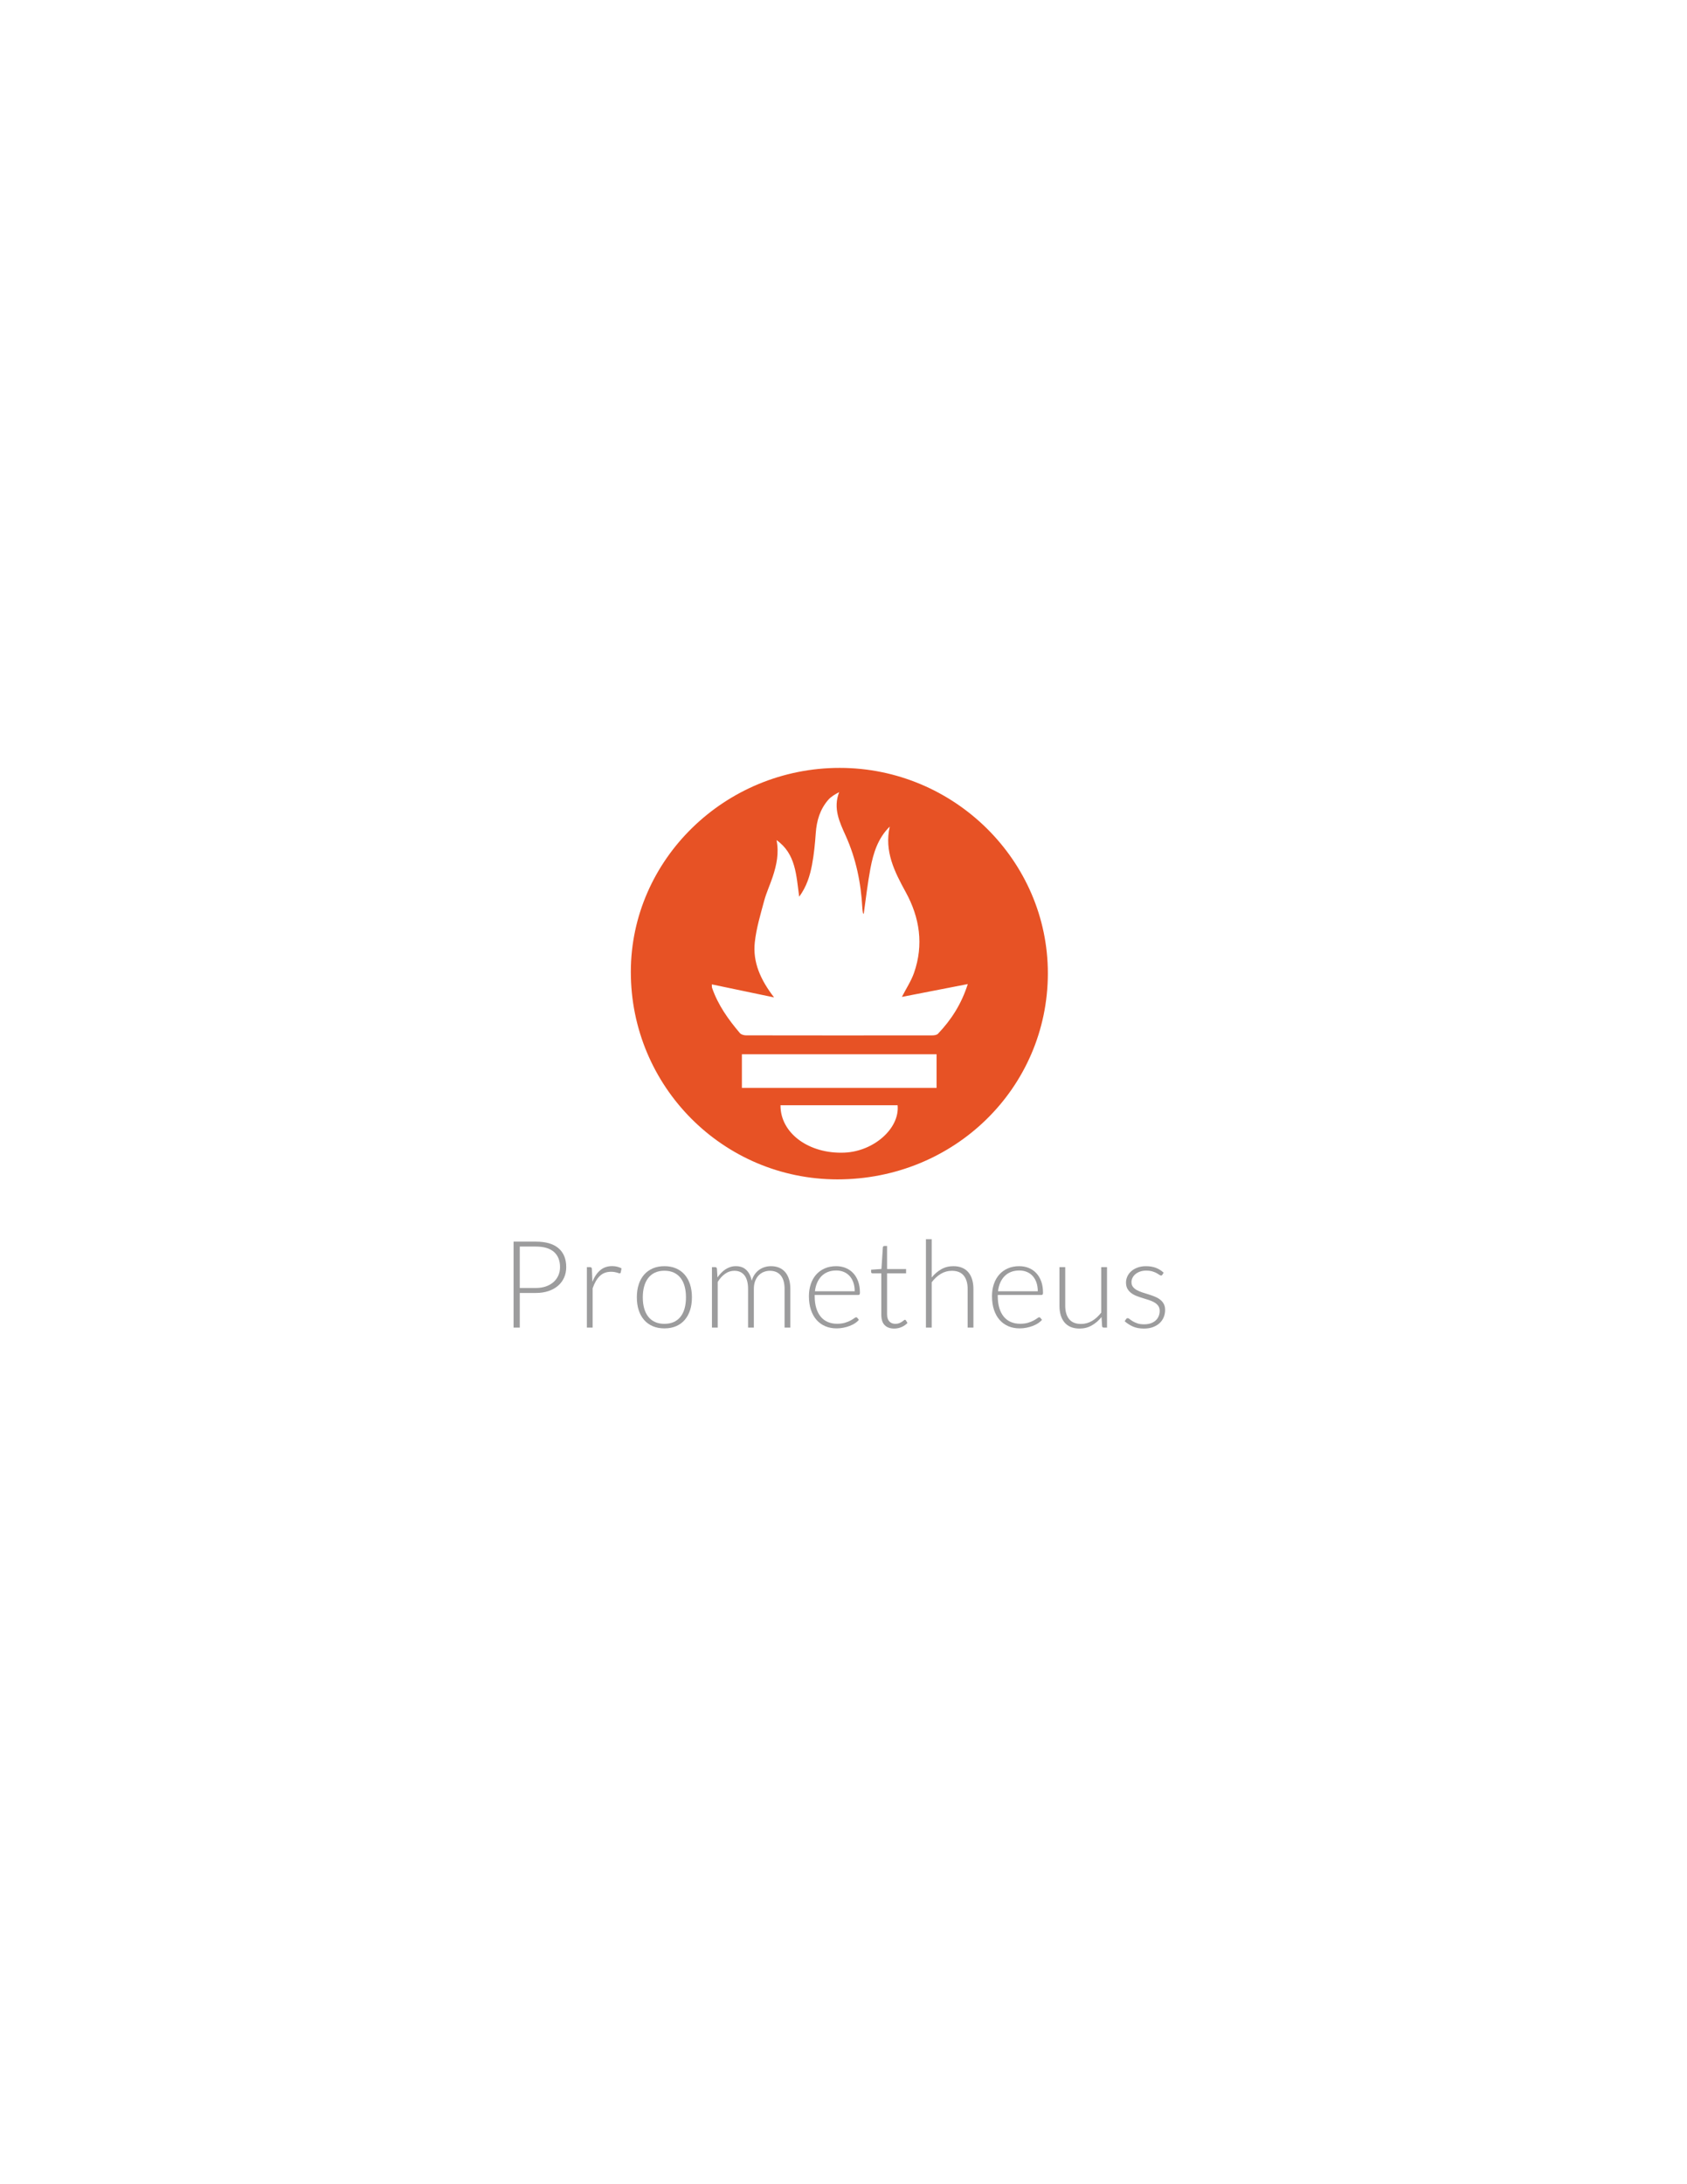 <?xml version="1.0" encoding="utf-8"?>
<!-- Generator: Adobe Illustrator 21.1.0, SVG Export Plug-In . SVG Version: 6.00 Build 0)  -->
<svg version="1.1" id="Layer_1" xmlns="http://www.w3.org/2000/svg" xmlns:xlink="http://www.w3.org/1999/xlink" x="0px" y="0px"
	 viewBox="0 0 612 792" enable-background="new 0 0 612 792" xml:space="preserve">
<g>
	<path fill="#9C9C9D" d="M188.56,468.836v12.556h-2.247v-31.17h8.04c3.657,0,6.414,0.8,8.271,2.401
		c1.858,1.601,2.787,3.884,2.787,6.851c0,1.366-0.253,2.621-0.761,3.767c-0.506,1.146-1.237,2.133-2.191,2.963
		c-0.955,0.83-2.115,1.477-3.48,1.939c-1.366,0.463-2.908,0.694-4.626,0.694H188.56z M188.56,467.029h5.793
		c1.38,0,2.614-0.191,3.701-0.573c1.086-0.382,2.008-0.91,2.765-1.586c0.755-0.676,1.336-1.472,1.739-2.39
		c0.404-0.918,0.606-1.92,0.606-3.007c0-2.393-0.739-4.236-2.215-5.529c-1.476-1.292-3.675-1.938-6.597-1.938h-5.793V467.029z"/>
	<path fill="#9C9C9D" d="M212.9,481.392v-21.919h1.102c0.249,0,0.43,0.052,0.539,0.154c0.11,0.103,0.173,0.279,0.188,0.529
		l0.175,4.626c0.705-1.776,1.645-3.169,2.821-4.175c1.175-1.005,2.621-1.509,4.339-1.509c0.661,0,1.27,0.07,1.828,0.21
		s1.086,0.341,1.586,0.606l-0.287,1.454c-0.043,0.236-0.191,0.352-0.44,0.352c-0.088,0-0.213-0.029-0.374-0.088
		c-0.162-0.059-0.363-0.125-0.606-0.199c-0.243-0.073-0.54-0.14-0.892-0.198c-0.353-0.058-0.757-0.088-1.212-0.088
		c-1.659,0-3.022,0.514-4.086,1.542c-1.064,1.028-1.928,2.511-2.588,4.45v14.253H212.9z"/>
	<path fill="#9C9C9D" d="M241.031,459.121c1.571,0,2.976,0.269,4.219,0.804c1.241,0.536,2.287,1.296,3.139,2.28
		c0.852,0.984,1.501,2.17,1.95,3.557c0.448,1.388,0.671,2.941,0.671,4.66c0,1.717-0.223,3.267-0.671,4.647
		c-0.449,1.381-1.098,2.564-1.95,3.548c-0.852,0.984-1.898,1.739-3.139,2.268c-1.242,0.53-2.648,0.793-4.219,0.793
		c-1.572,0-2.978-0.263-4.219-0.793c-1.241-0.528-2.291-1.284-3.15-2.268c-0.859-0.984-1.512-2.166-1.96-3.548
		c-0.448-1.38-0.672-2.93-0.672-4.647c0-1.719,0.225-3.272,0.672-4.66c0.448-1.388,1.101-2.573,1.96-3.557
		c0.859-0.984,1.909-1.744,3.15-2.28C238.053,459.39,239.459,459.121,241.031,459.121z M241.031,480.027
		c1.307,0,2.448-0.225,3.426-0.672c0.976-0.448,1.791-1.09,2.444-1.928c0.654-0.837,1.142-1.846,1.466-3.028
		c0.323-1.183,0.484-2.508,0.484-3.976c0-1.454-0.161-2.777-0.484-3.966c-0.323-1.189-0.811-2.206-1.466-3.05
		c-0.653-0.844-1.468-1.494-2.444-1.95c-0.977-0.455-2.118-0.683-3.426-0.683c-1.307,0-2.449,0.228-3.426,0.683
		c-0.977,0.456-1.791,1.105-2.446,1.95c-0.653,0.844-1.145,1.861-1.476,3.05c-0.33,1.19-0.496,2.512-0.496,3.966
		c0,1.468,0.166,2.793,0.496,3.976c0.331,1.183,0.823,2.191,1.476,3.028c0.654,0.837,1.468,1.48,2.446,1.928
		C238.581,479.802,239.723,480.027,241.031,480.027z"/>
	<path fill="#9C9C9D" d="M258.278,481.392v-21.919h1.146c0.382,0,0.601,0.184,0.661,0.551l0.197,3.172
		c0.426-0.602,0.881-1.153,1.367-1.652c0.484-0.499,1.002-0.929,1.552-1.289c0.55-0.36,1.138-0.639,1.763-0.837
		c0.623-0.199,1.281-0.298,1.97-0.298c1.601,0,2.879,0.467,3.833,1.399c0.955,0.933,1.6,2.228,1.939,3.888
		c0.264-0.911,0.633-1.696,1.11-2.357c0.476-0.661,1.023-1.207,1.638-1.641c0.617-0.433,1.288-0.756,2.013-0.969
		c0.726-0.213,1.469-0.32,2.233-0.32c1.084,0,2.059,0.18,2.924,0.54c0.867,0.36,1.602,0.892,2.212,1.597
		c0.607,0.705,1.072,1.571,1.397,2.599c0.322,1.028,0.483,2.203,0.483,3.524v14.011h-2.092v-14.011c0-2.144-0.462-3.778-1.389-4.902
		c-0.924-1.123-2.246-1.685-3.964-1.685c-0.765,0-1.495,0.14-2.192,0.419s-1.314,0.694-1.85,1.244
		c-0.536,0.551-0.962,1.238-1.279,2.06c-0.315,0.822-0.473,1.777-0.473,2.864v14.011h-2.094v-14.011c0-2.129-0.426-3.759-1.277-4.89
		c-0.852-1.131-2.092-1.696-3.723-1.696c-1.189,0-2.291,0.356-3.304,1.068c-1.014,0.713-1.917,1.7-2.71,2.963v16.566H258.278z"/>
	<path fill="#9C9C9D" d="M303.347,459.121c1.233,0,2.375,0.214,3.424,0.639c1.051,0.426,1.96,1.046,2.731,1.861
		c0.771,0.815,1.373,1.817,1.807,3.006c0.434,1.19,0.649,2.556,0.649,4.098c0,0.323-0.047,0.544-0.143,0.661
		c-0.093,0.118-0.244,0.177-0.449,0.177h-15.818v0.418c0,1.645,0.19,3.092,0.574,4.339c0.382,1.249,0.924,2.295,1.63,3.14
		c0.704,0.844,1.555,1.478,2.555,1.904c0.997,0.427,2.113,0.64,3.349,0.64c1.101,0,2.054-0.122,2.864-0.363
		c0.807-0.243,1.485-0.514,2.035-0.815c0.553-0.301,0.989-0.572,1.311-0.815c0.325-0.243,0.558-0.363,0.706-0.363
		c0.19,0,0.337,0.074,0.441,0.221l0.571,0.705c-0.353,0.44-0.818,0.852-1.399,1.233c-0.579,0.382-1.225,0.709-1.937,0.98
		c-0.714,0.273-1.477,0.488-2.292,0.65c-0.815,0.161-1.633,0.241-2.456,0.241c-1.498,0-2.864-0.261-4.097-0.781
		c-1.233-0.522-2.292-1.281-3.175-2.279c-0.885-1-1.568-2.222-2.048-3.668c-0.483-1.446-0.724-3.102-0.724-4.968
		c0-1.571,0.223-3.021,0.672-4.35c0.447-1.329,1.093-2.475,1.937-3.437c0.846-0.962,1.88-1.714,3.108-2.258
		C300.398,459.393,301.79,459.121,303.347,459.121z M303.379,460.685c-1.129,0-2.142,0.177-3.035,0.529
		c-0.896,0.352-1.669,0.859-2.321,1.52c-0.652,0.661-1.179,1.454-1.584,2.379c-0.402,0.926-0.67,1.961-0.802,3.107h14.429
		c0-1.175-0.164-2.229-0.485-3.162c-0.322-0.932-0.776-1.721-1.363-2.368c-0.587-0.646-1.29-1.142-2.111-1.487
		C305.284,460.858,304.376,460.685,303.379,460.685z"/>
	<path fill="#9C9C9D" d="M324.405,481.744c-1.482,0-2.635-0.41-3.458-1.233s-1.233-2.092-1.233-3.811v-14.98h-3.149
		c-0.164,0-0.296-0.044-0.397-0.132c-0.104-0.088-0.156-0.213-0.156-0.375v-0.815l3.746-0.264l0.522-7.842
		c0.016-0.132,0.07-0.25,0.164-0.352c0.096-0.103,0.223-0.154,0.382-0.154h0.981v8.371h6.895v1.564h-6.895v14.869
		c0,0.602,0.078,1.12,0.231,1.554c0.156,0.432,0.366,0.789,0.639,1.068s0.592,0.484,0.958,0.617
		c0.369,0.132,0.763,0.199,1.189,0.199c0.53,0,0.984-0.078,1.368-0.232c0.382-0.153,0.711-0.322,0.989-0.506
		c0.28-0.183,0.509-0.352,0.683-0.506c0.177-0.154,0.317-0.231,0.421-0.231c0.117,0,0.234,0.073,0.35,0.219l0.574,0.926
		c-0.558,0.617-1.267,1.112-2.126,1.488C326.222,481.557,325.332,481.744,324.405,481.744z"/>
	<path fill="#9C9C9D" d="M335.903,481.392v-32.052h2.092v13.878c1.015-1.248,2.17-2.243,3.471-2.985
		c1.298-0.741,2.757-1.112,4.372-1.112c1.205,0,2.266,0.191,3.183,0.573c0.919,0.382,1.677,0.933,2.279,1.652
		c0.602,0.72,1.059,1.586,1.366,2.599c0.309,1.014,0.465,2.159,0.465,3.437v14.011h-2.092v-14.011c0-2.056-0.472-3.668-1.41-4.835
		c-0.942-1.168-2.381-1.751-4.32-1.751c-1.438,0-2.775,0.371-4.008,1.112c-1.233,0.742-2.334,1.759-3.305,3.051v16.434H335.903z"/>
	<path fill="#9C9C9D" d="M369.762,459.121c1.233,0,2.375,0.214,3.424,0.639c1.051,0.426,1.96,1.046,2.731,1.861
		c0.771,0.815,1.373,1.817,1.807,3.006c0.434,1.19,0.649,2.556,0.649,4.098c0,0.323-0.047,0.544-0.143,0.661
		c-0.093,0.118-0.244,0.177-0.449,0.177h-15.818v0.418c0,1.645,0.19,3.092,0.574,4.339c0.382,1.249,0.924,2.295,1.63,3.14
		c0.704,0.844,1.555,1.478,2.555,1.904c0.997,0.427,2.113,0.64,3.349,0.64c1.101,0,2.054-0.122,2.864-0.363
		c0.807-0.243,1.485-0.514,2.035-0.815c0.553-0.301,0.989-0.572,1.311-0.815c0.324-0.243,0.558-0.363,0.706-0.363
		c0.19,0,0.337,0.074,0.441,0.221l0.571,0.705c-0.353,0.44-0.818,0.852-1.399,1.233c-0.579,0.382-1.225,0.709-1.937,0.98
		c-0.714,0.273-1.477,0.488-2.292,0.65c-0.815,0.161-1.633,0.241-2.456,0.241c-1.498,0-2.864-0.261-4.097-0.781
		c-1.233-0.522-2.292-1.281-3.175-2.279c-0.885-1-1.568-2.222-2.048-3.668c-0.483-1.446-0.724-3.102-0.724-4.968
		c0-1.571,0.223-3.021,0.672-4.35c0.447-1.329,1.093-2.475,1.937-3.437c0.846-0.962,1.88-1.714,3.108-2.258
		C366.813,459.393,368.204,459.121,369.762,459.121z M369.793,460.685c-1.129,0-2.142,0.177-3.035,0.529
		c-0.896,0.352-1.669,0.859-2.321,1.52c-0.652,0.661-1.179,1.454-1.584,2.379c-0.402,0.926-0.67,1.961-0.802,3.107h14.429
		c0-1.175-0.164-2.229-0.485-3.162c-0.322-0.932-0.776-1.721-1.363-2.368c-0.587-0.646-1.29-1.142-2.111-1.487
		C371.698,460.858,370.79,460.685,369.793,460.685z"/>
	<path fill="#9C9C9D" d="M386.437,459.473v14.01c0,2.057,0.47,3.668,1.415,4.835c0.942,1.168,2.378,1.752,4.31,1.752
		c1.428,0,2.762-0.363,4.001-1.09c1.238-0.727,2.35-1.737,3.336-3.03v-16.478h2.095v21.919h-1.155c-0.405,0-0.615-0.191-0.631-0.572
		l-0.2-3.261c-1.012,1.263-2.186,2.277-3.518,3.04c-1.329,0.763-2.812,1.145-4.445,1.145c-1.22,0-2.287-0.191-3.198-0.572
		c-0.911-0.382-1.669-0.932-2.272-1.652c-0.602-0.719-1.059-1.586-1.368-2.599c-0.309-1.014-0.462-2.159-0.462-3.437v-14.01H386.437
		z"/>
	<path fill="#9C9C9D" d="M421.682,462.205c-0.104,0.206-0.265,0.308-0.485,0.308c-0.161,0-0.371-0.092-0.628-0.275
		c-0.257-0.184-0.595-0.389-1.012-0.617c-0.418-0.228-0.932-0.434-1.542-0.617c-0.61-0.183-1.355-0.275-2.235-0.275
		c-0.794,0-1.516,0.114-2.17,0.341s-1.212,0.531-1.674,0.912c-0.462,0.38-0.823,0.824-1.08,1.329
		c-0.257,0.506-0.384,1.036-0.384,1.593c0,0.688,0.177,1.26,0.527,1.713c0.353,0.454,0.815,0.842,1.389,1.165
		c0.574,0.322,1.223,0.6,1.95,0.835c0.727,0.234,1.472,0.469,2.235,0.704s1.508,0.496,2.235,0.783
		c0.727,0.286,1.379,0.643,1.95,1.068c0.574,0.426,1.036,0.946,1.389,1.563c0.353,0.618,0.527,1.367,0.527,2.247
		c0,0.955-0.171,1.843-0.517,2.666c-0.345,0.823-0.844,1.534-1.498,2.137c-0.654,0.602-1.456,1.079-2.412,1.432
		c-0.955,0.353-2.041,0.528-3.261,0.528c-1.542,0-2.871-0.245-3.988-0.737c-1.116-0.492-2.113-1.135-2.996-1.928l0.509-0.749
		c0.073-0.118,0.153-0.205,0.241-0.265c0.088-0.058,0.213-0.088,0.374-0.088c0.192,0,0.426,0.118,0.706,0.353
		c0.278,0.235,0.641,0.488,1.09,0.759c0.447,0.273,1.005,0.526,1.674,0.761c0.667,0.235,1.493,0.352,2.477,0.352
		c0.924,0,1.739-0.129,2.446-0.386c0.704-0.256,1.293-0.605,1.763-1.046c0.47-0.44,0.826-0.958,1.067-1.552
		c0.244-0.595,0.363-1.223,0.363-1.883c0-0.735-0.177-1.344-0.527-1.829c-0.353-0.484-0.815-0.894-1.389-1.233
		c-0.574-0.337-1.223-0.624-1.95-0.859c-0.727-0.235-1.475-0.47-2.246-0.705c-0.771-0.235-1.521-0.492-2.248-0.771
		c-0.727-0.278-1.376-0.631-1.95-1.057c-0.571-0.426-1.036-0.944-1.386-1.554c-0.353-0.609-0.53-1.369-0.53-2.28
		c0-0.778,0.169-1.527,0.506-2.247c0.338-0.719,0.82-1.351,1.443-1.894c0.623-0.543,1.384-0.977,2.279-1.3
		c0.896-0.323,1.903-0.485,3.019-0.485c1.334,0,2.521,0.194,3.557,0.581c1.036,0.387,1.986,0.979,2.853,1.776L421.682,462.205z"/>
</g>
<g>
	<path fill="#E75225" d="M304.641,278.44c41.491,0.009,75.547,33.636,75.495,74.545c-0.053,41.53-33.97,74.691-76.362,74.661
		c-41.445-0.029-74.954-33.692-74.925-75.268C228.877,311.723,263.004,278.432,304.641,278.44z M281.706,304.623
		c0.951,4.655,0.027,8.996-1.379,13.266c-0.974,2.957-2.32,5.804-3.124,8.801c-1.325,4.938-2.828,9.906-3.379,14.956
		c-0.793,7.263,2.078,13.66,6.991,20.021c-7.98-1.67-15.217-3.185-22.583-4.727c0.039,0.709-0.003,0.978,0.075,1.206
		c2.14,6.251,5.907,11.518,10.13,16.483c0.447,0.525,1.464,0.795,2.217,0.796c22.517,0.041,45.035,0.039,67.552,0.01
		c0.698-0.001,1.63-0.132,2.059-0.58c4.826-5.044,8.517-10.788,10.824-18.025c-8.271,1.61-16.101,3.134-23.907,4.654
		c1.577-3.072,3.377-5.774,4.412-8.743c3.54-10.155,2.072-19.974-3.008-29.234c-4.077-7.431-7.838-14.83-5.804-23.786
		c-4.306,4.227-5.959,9.608-7.009,15.154c-1.034,5.462-1.643,11.005-2.443,16.547c-0.114-0.167-0.261-0.291-0.284-0.435
		c-0.093-0.582-0.179-1.167-0.21-1.755c-0.486-9.077-2.27-17.824-6.034-26.177c-2.216-4.917-4.659-9.944-2.375-15.81
		c-1.546,0.81-2.943,1.616-3.944,2.766c-2.989,3.432-4.225,7.554-4.543,12.067c-0.272,3.856-0.644,7.73-1.363,11.521
		c-0.756,3.984-1.954,7.89-4.647,11.552C288.842,317.329,288.721,309.592,281.706,304.623z M339.764,382.28
		c-23.753,0-47.151,0-70.625,0c0,4.182,0,8.18,0,12.197c23.647,0,47.119,0,70.625,0C339.764,390.321,339.764,386.382,339.764,382.28
		z M283.143,400.777c-0.058,10.156,10.347,17.723,23.208,17.174c10.658-0.455,20.091-8.791,19.28-17.174
		C311.528,400.777,297.412,400.777,283.143,400.777z"/>
</g>
</svg>
